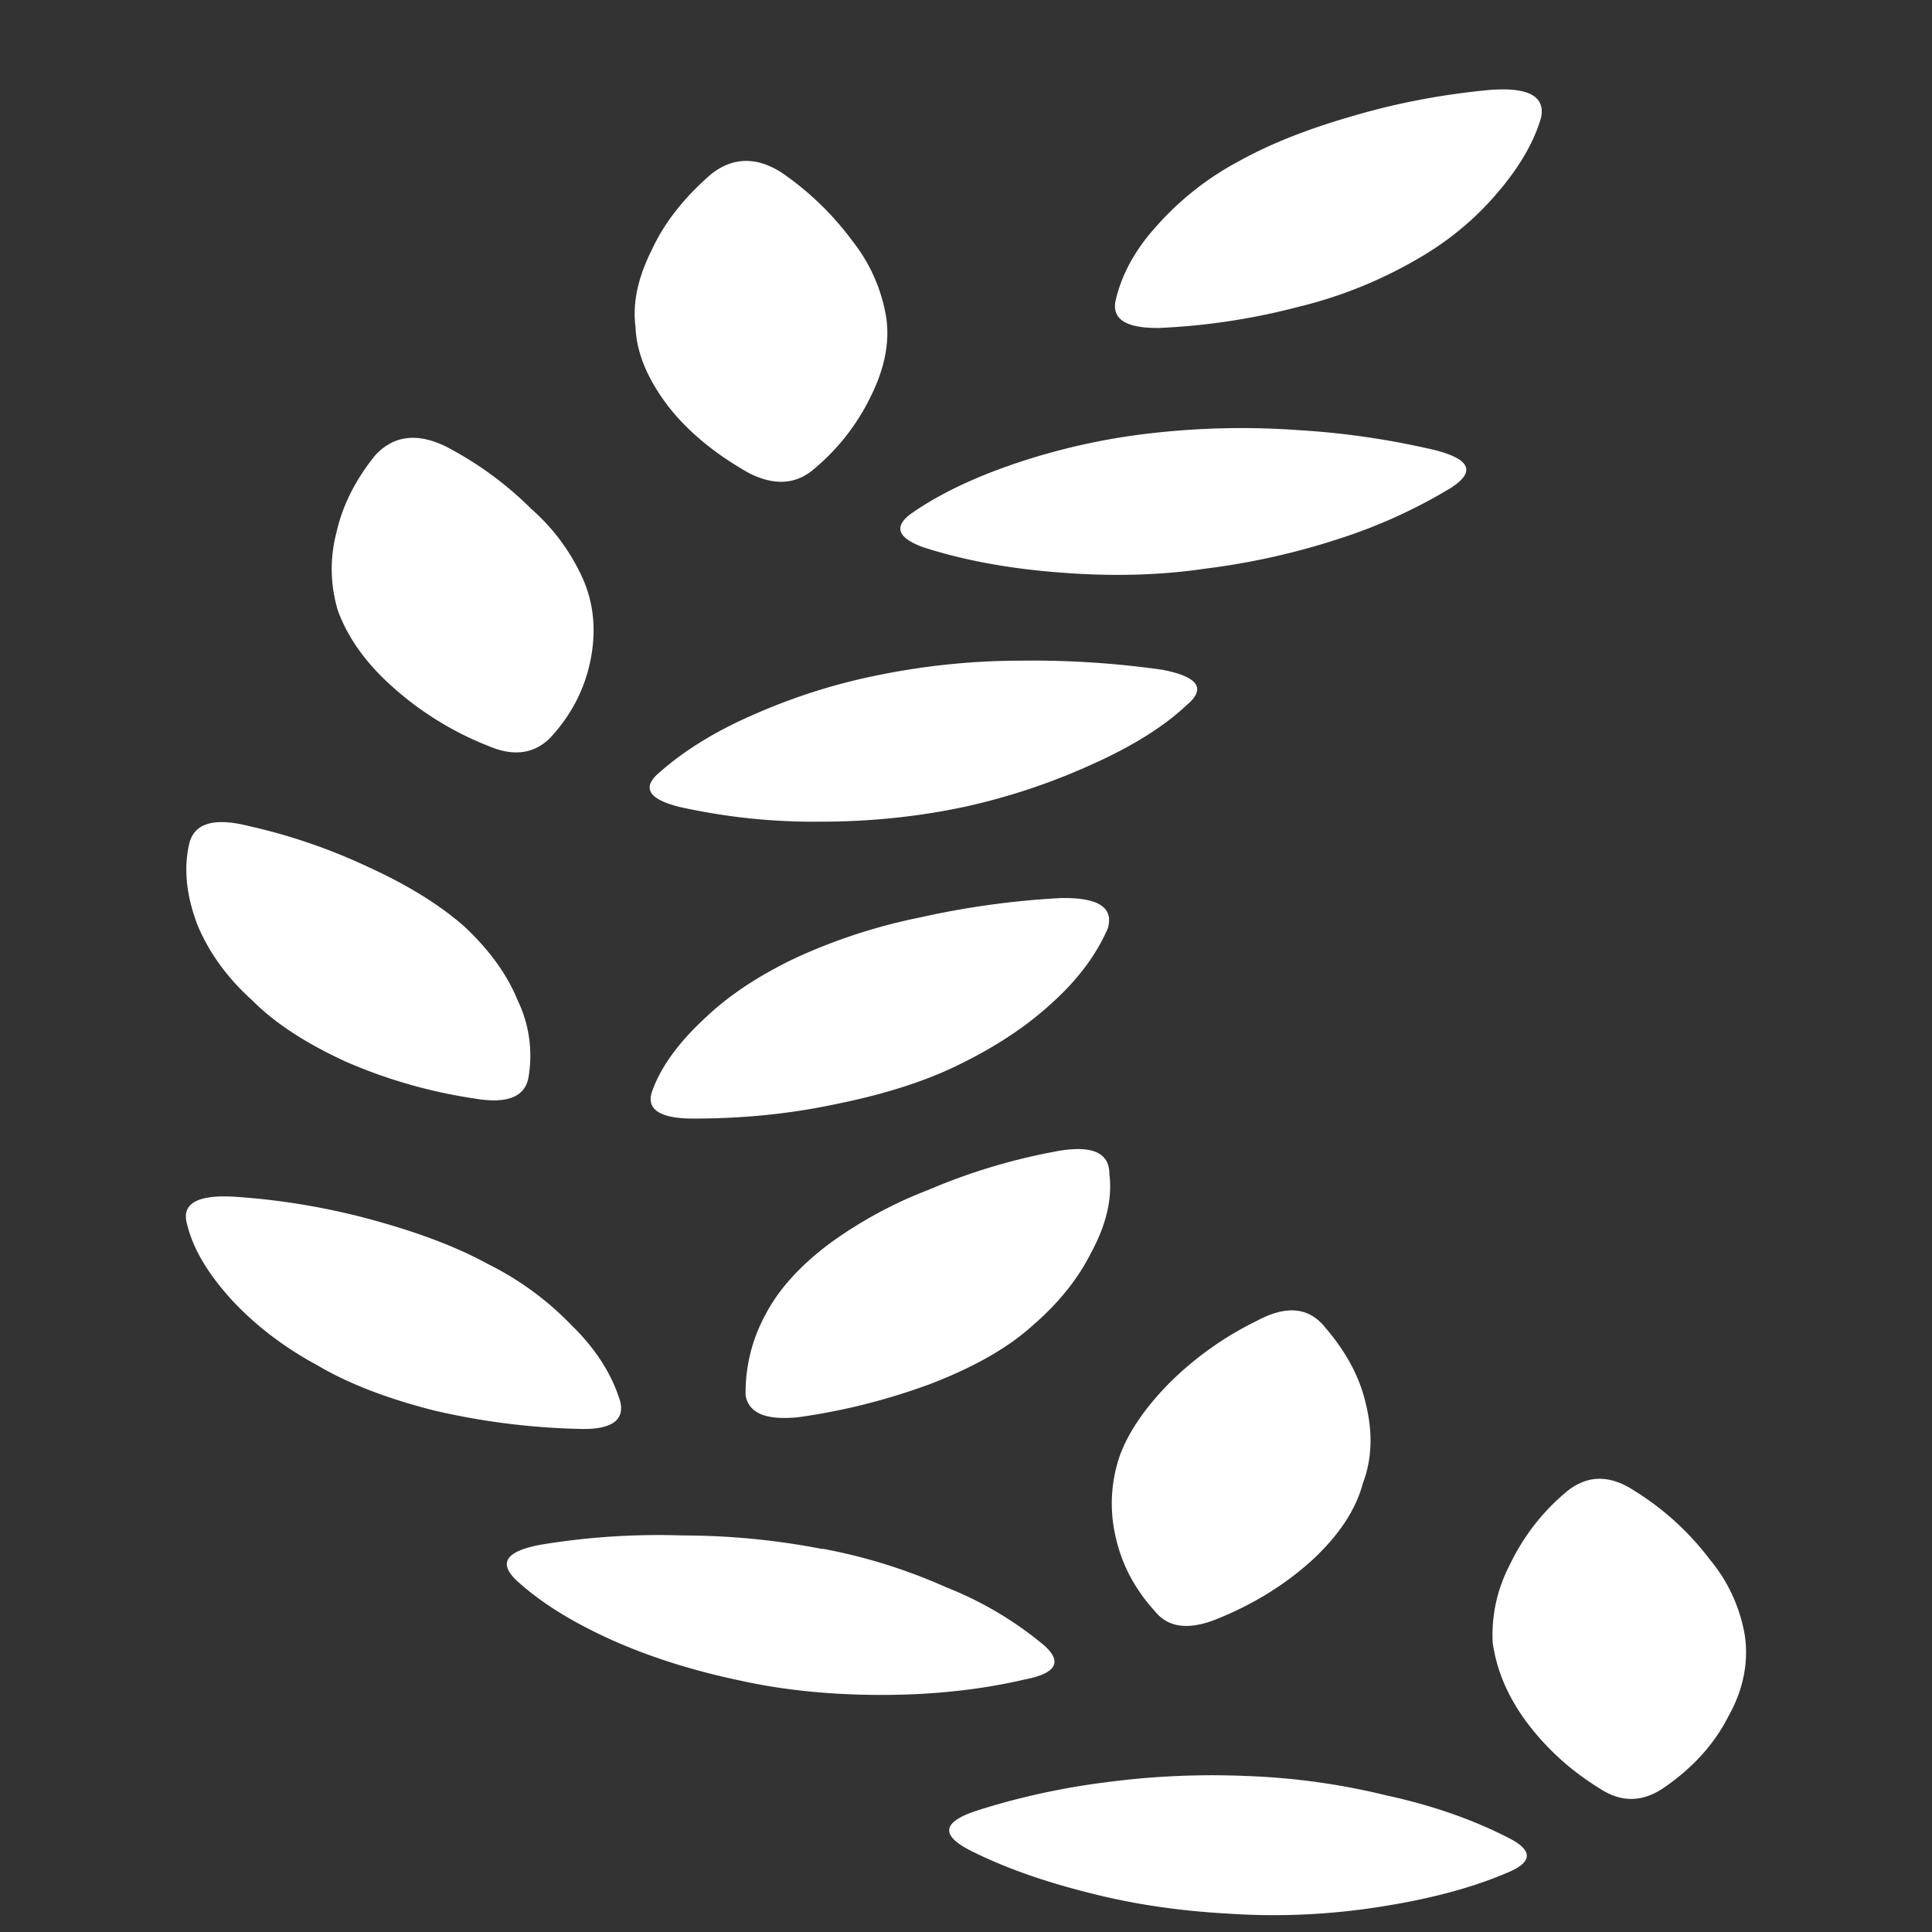 <svg xmlns="http://www.w3.org/2000/svg" width="24" height="24"><rect width="100%" height="100%" fill="#333333" stroke="none"/><path style="stroke:none;fill-rule:nonzero;fill:#fff;fill-opacity:1" d="M15.508 22.063a9.987 9.987 0 0 0-1.746.074c-.567.07-1.11.191-1.614.351-.437.14-.472.301-.109.492.422.215.93.395 1.516.54.547.14 1.129.222 1.726.253.598.04 1.203.012 1.781-.074.637-.094 1.188-.234 1.649-.43.328-.132.34-.277.039-.433-.445-.23-.96-.41-1.52-.531a8.519 8.519 0 0 0-1.722-.242Zm3.937-3.52c-.3.254-.53.559-.695.906a1.866 1.866 0 0 0-.207.957c.047.336.184.664.414.977.25.336.555.613.918.836.262.172.523.172.79-.008.358-.246.628-.54.804-.887.183-.324.254-.664.207-1a1.99 1.99 0 0 0-.434-.949 3.452 3.452 0 0 0-.937-.855c-.313-.207-.598-.2-.86.023Zm-9.226.7a9.118 9.118 0 0 0-1.742-.169 8.93 8.93 0 0 0-1.747.113c-.449.079-.55.231-.3.458.3.273.703.52 1.203.742.469.207.992.37 1.554.488.524.117 1.114.18 1.762.18.653 0 1.246-.067 1.781-.192.387-.074.47-.215.247-.418a4.419 4.419 0 0 0-1.22-.726 6.829 6.829 0 0 0-1.538-.48Zm5.398-2.837a4.08 4.08 0 0 0-1.086.77c-.3.304-.508.605-.617.898a1.818 1.818 0 0 0-.059 1c.075.352.239.664.489.938.164.207.418.242.77.101.448-.18.843-.422 1.179-.726.34-.313.55-.633.637-.961.113-.297.125-.625.039-.977-.074-.336-.246-.656-.508-.96-.2-.25-.48-.278-.844-.083ZM2.324 15.207c.074.309.262.621.563.95.3.32.652.585 1.05.8.387.23.876.418 1.461.566a8.829 8.829 0 0 0 1.782.227c.402.016.578-.098.527-.332-.098-.332-.3-.656-.602-.95-.3-.312-.648-.57-1.05-.769-.399-.219-.887-.398-1.461-.554a8.697 8.697 0 0 0-1.668-.278c-.477-.031-.676.086-.602.34Zm10.746-.895a7.463 7.463 0 0 0-1.539.47 5.306 5.306 0 0 0-1.238.675c-.352.266-.621.559-.785.875a2.026 2.026 0 0 0-.246 1c.039.227.258.313.656.273a7.81 7.81 0 0 0 1.652-.418c.535-.207.953-.445 1.254-.718.324-.278.57-.586.73-.907.188-.347.266-.671.227-.98 0-.277-.238-.367-.71-.27Zm-3.133-2.437c-.464.215-.859.469-1.164.758-.335.308-.562.613-.671.922-.079.218.085.336.484.34.61.003 1.21-.055 1.781-.176.625-.125 1.145-.293 1.559-.5.449-.219.836-.477 1.144-.762.317-.285.551-.598.692-.926.074-.258-.117-.383-.582-.375-.598.031-1.184.114-1.742.239a7.031 7.031 0 0 0-1.5.48Zm-7.593-1.363c-.063.304-.024.633.113.988.148.348.375.656.676.926.273.277.66.531 1.16.761a6.306 6.306 0 0 0 1.594.458c.402.07.625-.012.676-.25a1.584 1.584 0 0 0-.133-.97c-.133-.327-.364-.64-.672-.925-.301-.262-.696-.508-1.184-.73a7.142 7.142 0 0 0-1.48-.508c-.45-.114-.7-.032-.75.25Zm8.625-2.137a7.427 7.427 0 0 0-1.574.488c-.477.203-.883.45-1.2.73-.226.188-.144.333.242.43a7.66 7.66 0 0 0 1.762.184c.61 0 1.211-.062 1.781-.184a7.92 7.92 0 0 0 1.575-.523c.515-.23.906-.477 1.183-.738.25-.207.149-.356-.3-.442a11.444 11.444 0 0 0-1.762-.113 8.863 8.863 0 0 0-1.707.168ZM4.668 5.648c-.25.305-.414.633-.488.965a1.78 1.78 0 0 0 .02.98c.124.333.35.65.675.938a3.95 3.95 0 0 0 1.2.739c.312.132.57.093.769-.114.25-.273.414-.586.488-.937.074-.356.05-.684-.074-.989a2.517 2.517 0 0 0-.656-.906 4.33 4.33 0 0 0-1.07-.781c-.352-.168-.637-.133-.864.105Zm9.695-.273a8.112 8.112 0 0 0-1.668.355c-.55.18-1 .391-1.351.633-.25.168-.207.317.133.438.5.16 1.066.265 1.703.312.652.051 1.25.032 1.8-.05a8.818 8.818 0 0 0 1.668-.375 6.514 6.514 0 0 0 1.372-.625c.312-.2.25-.356-.188-.47a9.983 9.983 0 0 0-1.707-.25 9.82 9.82 0 0 0-1.762.032Zm-5.531-3.21c-.332.288-.578.6-.73.929-.176.347-.247.668-.207.969.011.312.144.636.394.968.238.313.582.602 1.012.844.312.16.582.145.804-.043a2.71 2.71 0 0 0 .715-.914c.172-.348.235-.676.188-.98A2.067 2.067 0 0 0 10.594 3a3.696 3.696 0 0 0-.883-.855c-.313-.2-.606-.196-.879.02Zm9.676-1.048c-.59.055-1.16.164-1.688.32-.562.16-1.039.348-1.425.563a3.655 3.655 0 0 0-1.032.813c-.265.292-.437.609-.508.937-.035.223.145.328.543.324a8.215 8.215 0 0 0 1.727-.261 5.531 5.531 0 0 0 1.48-.594c.375-.215.7-.48.977-.801.285-.328.473-.648.563-.961.05-.266-.165-.375-.637-.34Zm0 0"/></svg>
